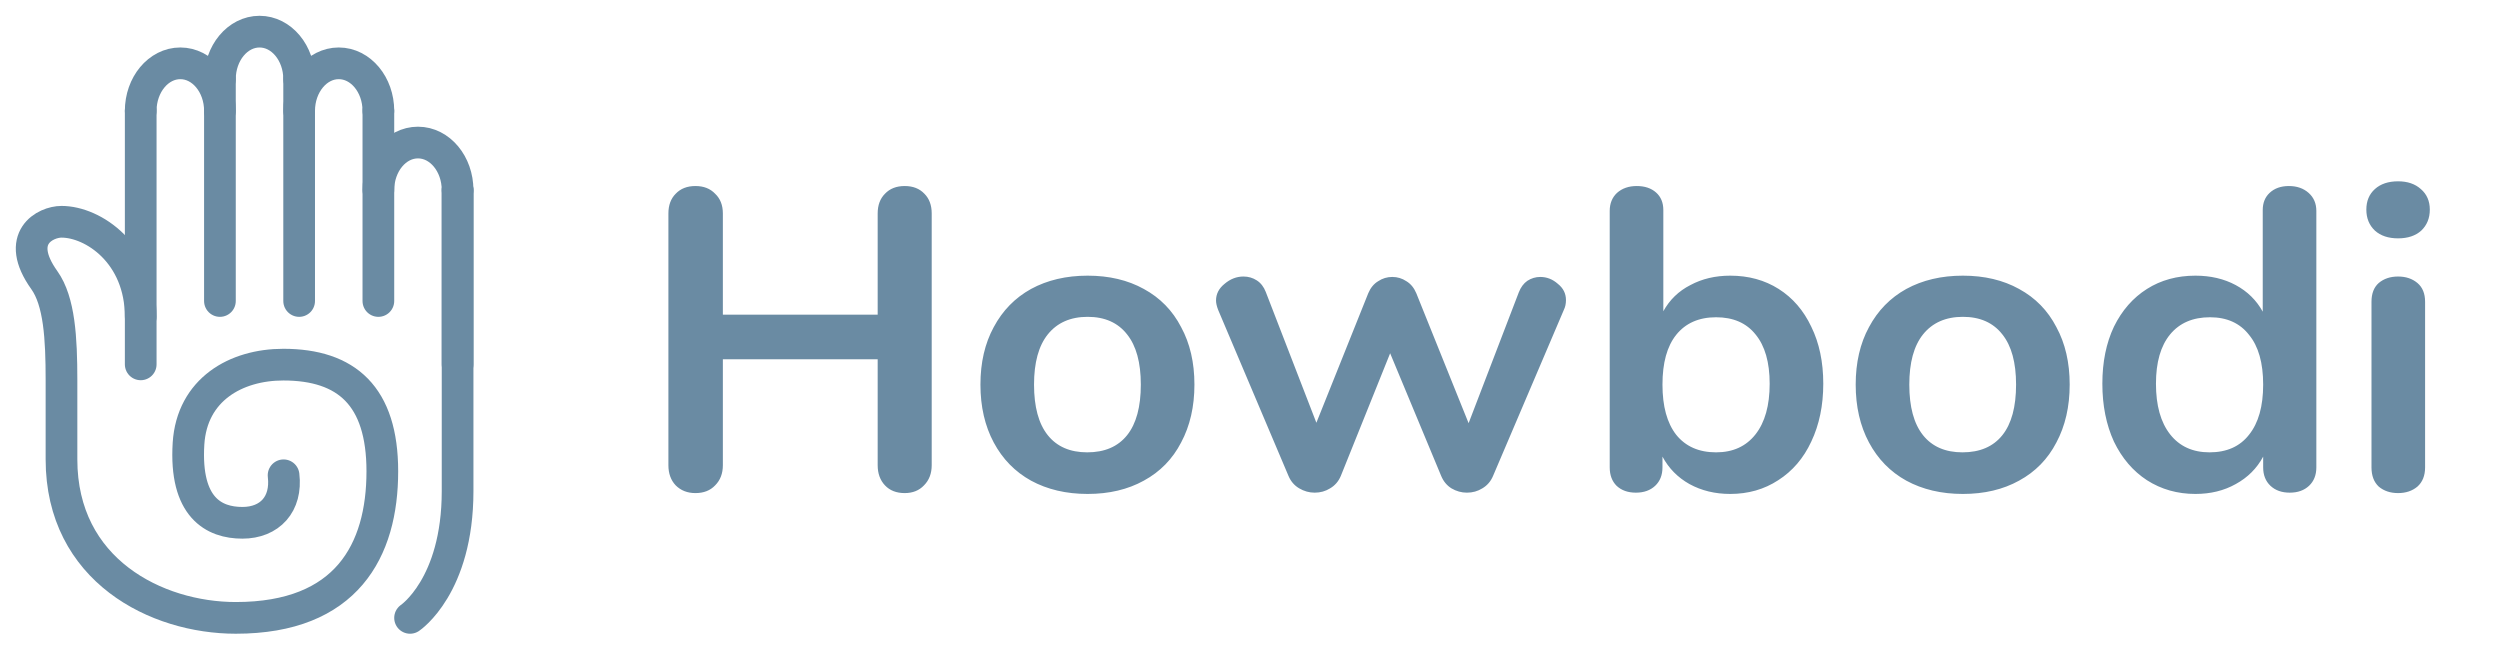 <svg width="158" height="41" viewBox="0 0 158 41" fill="none" xmlns="http://www.w3.org/2000/svg">
<path d="M8.893 23.028V7.007" stroke="#6A8BA3" stroke-width="2.003" stroke-miterlimit="10" stroke-linecap="round"/>
<path d="M13.899 19.023V5.004" stroke="#6A8BA3" stroke-width="2.003" stroke-miterlimit="10" stroke-linecap="round"/>
<path d="M18.906 19.023V5.004" stroke="#6A8BA3" stroke-width="2.003" stroke-miterlimit="10" stroke-linecap="round"/>
<path d="M23.913 19.023V7.007" stroke="#6A8BA3" stroke-width="2.003" stroke-miterlimit="10" stroke-linecap="round"/>
<path d="M28.92 23.028V12.014" stroke="#6A8BA3" stroke-width="2.003" stroke-miterlimit="10" stroke-linecap="round"/>
<path d="M28.92 12.014C28.92 12.014 28.92 27.034 28.92 31.039C28.92 37.047 25.916 39.05 25.916 39.05" stroke="#6A8BA3" stroke-width="2.003" stroke-miterlimit="10" stroke-linecap="round"/>
<path d="M8.893 7.006C8.893 5.354 10.011 4.002 11.396 4.002C12.781 4.002 13.9 5.354 13.9 7.006" stroke="#6A8BA3" stroke-width="2.003" stroke-miterlimit="10" stroke-linecap="round"/>
<path d="M13.899 5.004C13.899 3.352 15.018 2 16.403 2C17.788 2 18.906 3.352 18.906 5.004" stroke="#6A8BA3" stroke-width="2.003" stroke-miterlimit="10" stroke-linecap="round"/>
<path d="M18.906 7.006C18.906 5.354 20.024 4.002 21.41 4.002C22.795 4.002 23.913 5.354 23.913 7.006" stroke="#6A8BA3" stroke-width="2.003" stroke-miterlimit="10" stroke-linecap="round"/>
<path d="M23.913 12.013C23.913 10.361 25.031 9.009 26.416 9.009C27.801 9.009 28.919 10.361 28.919 12.013" stroke="#6A8BA3" stroke-width="2.003" stroke-miterlimit="10" stroke-linecap="round"/>
<path d="M8.893 20.024C8.893 16.019 5.889 14.016 3.886 14.016C2.885 14.016 0.882 15.018 2.801 17.704C3.753 19.04 3.886 21.359 3.886 24.029C3.886 28.035 3.886 29.036 3.886 29.036C3.886 36.046 9.894 39.05 14.901 39.05C21.91 39.05 24.163 34.794 24.163 29.787C24.163 25.031 21.91 23.045 17.905 23.045C14.918 23.045 12.13 24.614 11.914 28.035C11.663 32.09 13.532 33.041 15.318 33.041C17.054 33.041 18.139 31.857 17.922 30.038" stroke="#6A8BA3" stroke-width="2.003" stroke-miterlimit="10" stroke-linecap="round"/>
<path d="M57.177 11.757C57.701 11.757 58.116 11.92 58.423 12.245C58.73 12.552 58.884 12.968 58.884 13.492V29.401C58.884 29.925 58.721 30.349 58.396 30.675C58.089 31 57.683 31.163 57.177 31.163C56.653 31.163 56.237 31 55.93 30.675C55.623 30.349 55.469 29.925 55.469 29.401V22.707H45.685V29.401C45.685 29.925 45.523 30.349 45.197 30.675C44.89 31 44.475 31.163 43.951 31.163C43.445 31.163 43.029 31 42.704 30.675C42.397 30.349 42.243 29.925 42.243 29.401V13.492C42.243 12.968 42.397 12.552 42.704 12.245C43.011 11.92 43.427 11.757 43.951 11.757C44.475 11.757 44.89 11.92 45.197 12.245C45.523 12.552 45.685 12.968 45.685 13.492V19.888H55.469V13.492C55.469 12.968 55.623 12.552 55.93 12.245C56.237 11.92 56.653 11.757 57.177 11.757ZM68.739 31.217C67.384 31.217 66.192 30.937 65.162 30.377C64.15 29.817 63.364 29.012 62.804 27.965C62.244 26.917 61.964 25.697 61.964 24.306C61.964 22.915 62.244 21.704 62.804 20.674C63.364 19.626 64.15 18.822 65.162 18.262C66.192 17.702 67.384 17.422 68.739 17.422C70.094 17.422 71.278 17.702 72.29 18.262C73.32 18.822 74.105 19.626 74.647 20.674C75.208 21.704 75.488 22.915 75.488 24.306C75.488 25.697 75.208 26.917 74.647 27.965C74.105 29.012 73.32 29.817 72.29 30.377C71.278 30.937 70.094 31.217 68.739 31.217ZM68.712 28.588C69.814 28.588 70.654 28.227 71.233 27.504C71.811 26.781 72.1 25.715 72.1 24.306C72.1 22.915 71.811 21.858 71.233 21.135C70.654 20.394 69.823 20.024 68.739 20.024C67.655 20.024 66.815 20.394 66.219 21.135C65.641 21.858 65.351 22.915 65.351 24.306C65.351 25.715 65.641 26.781 66.219 27.504C66.797 28.227 67.628 28.588 68.712 28.588ZM95.987 18.479C96.114 18.154 96.294 17.91 96.529 17.747C96.782 17.584 97.053 17.503 97.342 17.503C97.758 17.503 98.128 17.648 98.454 17.937C98.797 18.208 98.969 18.551 98.969 18.967C98.969 19.201 98.923 19.409 98.833 19.59L94.361 30.078C94.217 30.422 93.991 30.684 93.684 30.864C93.394 31.045 93.069 31.136 92.708 31.136C92.365 31.136 92.039 31.045 91.732 30.864C91.443 30.684 91.226 30.422 91.082 30.078L87.857 22.327L84.74 30.078C84.595 30.422 84.37 30.684 84.062 30.864C83.773 31.045 83.448 31.136 83.087 31.136C82.743 31.136 82.418 31.045 82.111 30.864C81.804 30.684 81.578 30.422 81.433 30.078L76.989 19.59C76.898 19.355 76.853 19.156 76.853 18.994C76.853 18.578 77.034 18.226 77.395 17.937C77.757 17.63 78.154 17.476 78.588 17.476C78.895 17.476 79.175 17.557 79.428 17.72C79.681 17.883 79.871 18.126 79.997 18.452L83.195 26.718L86.474 18.533C86.619 18.19 86.827 17.937 87.098 17.774C87.369 17.593 87.667 17.503 87.992 17.503C88.317 17.503 88.615 17.593 88.886 17.774C89.158 17.937 89.365 18.19 89.51 18.533L92.816 26.745L95.987 18.479ZM109.35 17.422C110.506 17.422 111.527 17.702 112.413 18.262C113.298 18.822 113.985 19.617 114.472 20.647C114.978 21.677 115.231 22.878 115.231 24.252C115.231 25.625 114.978 26.844 114.472 27.91C113.985 28.958 113.289 29.771 112.385 30.349C111.5 30.928 110.488 31.217 109.35 31.217C108.392 31.217 107.534 31.009 106.775 30.593C106.035 30.178 105.465 29.6 105.068 28.859V29.537C105.068 30.024 104.914 30.413 104.607 30.702C104.3 30.991 103.893 31.136 103.388 31.136C102.882 31.136 102.475 30.991 102.168 30.702C101.879 30.413 101.734 30.024 101.734 29.537V13.329C101.734 12.86 101.888 12.48 102.195 12.191C102.52 11.902 102.936 11.757 103.442 11.757C103.948 11.757 104.354 11.893 104.661 12.164C104.968 12.435 105.122 12.805 105.122 13.275V19.671C105.52 18.948 106.089 18.397 106.83 18.018C107.57 17.62 108.41 17.422 109.35 17.422ZM108.456 28.588C109.522 28.588 110.353 28.209 110.949 27.45C111.545 26.691 111.843 25.625 111.843 24.252C111.843 22.896 111.545 21.858 110.949 21.135C110.371 20.412 109.54 20.051 108.456 20.051C107.372 20.051 106.531 20.421 105.935 21.162C105.357 21.885 105.068 22.933 105.068 24.306C105.068 25.679 105.357 26.736 105.935 27.477C106.531 28.218 107.372 28.588 108.456 28.588ZM124.055 31.217C122.7 31.217 121.508 30.937 120.478 30.377C119.466 29.817 118.68 29.012 118.12 27.965C117.56 26.917 117.28 25.697 117.28 24.306C117.28 22.915 117.56 21.704 118.12 20.674C118.68 19.626 119.466 18.822 120.478 18.262C121.508 17.702 122.7 17.422 124.055 17.422C125.41 17.422 126.594 17.702 127.606 18.262C128.636 18.822 129.422 19.626 129.964 20.674C130.524 21.704 130.804 22.915 130.804 24.306C130.804 25.697 130.524 26.917 129.964 27.965C129.422 29.012 128.636 29.817 127.606 30.377C126.594 30.937 125.41 31.217 124.055 31.217ZM124.028 28.588C125.13 28.588 125.971 28.227 126.549 27.504C127.127 26.781 127.416 25.715 127.416 24.306C127.416 22.915 127.127 21.858 126.549 21.135C125.971 20.394 125.139 20.024 124.055 20.024C122.971 20.024 122.131 20.394 121.535 21.135C120.957 21.858 120.668 22.915 120.668 24.306C120.668 25.715 120.957 26.781 121.535 27.504C122.113 28.227 122.944 28.588 124.028 28.588ZM144.658 11.757C145.164 11.757 145.58 11.902 145.905 12.191C146.23 12.48 146.393 12.86 146.393 13.329V29.537C146.393 30.024 146.239 30.413 145.932 30.702C145.625 30.991 145.218 31.136 144.713 31.136C144.207 31.136 143.8 30.991 143.493 30.702C143.186 30.413 143.032 30.024 143.032 29.537V28.859C142.635 29.6 142.057 30.178 141.298 30.593C140.557 31.009 139.708 31.217 138.75 31.217C137.612 31.217 136.591 30.928 135.687 30.349C134.802 29.771 134.107 28.958 133.601 27.91C133.113 26.844 132.869 25.625 132.869 24.252C132.869 22.878 133.113 21.677 133.601 20.647C134.107 19.617 134.802 18.822 135.687 18.262C136.573 17.702 137.594 17.422 138.75 17.422C139.708 17.422 140.557 17.62 141.298 18.018C142.038 18.416 142.608 18.976 143.005 19.698V13.275C143.005 12.823 143.15 12.462 143.439 12.191C143.746 11.902 144.152 11.757 144.658 11.757ZM139.644 28.588C140.729 28.588 141.56 28.218 142.138 27.477C142.734 26.736 143.032 25.679 143.032 24.306C143.032 22.933 142.734 21.885 142.138 21.162C141.56 20.421 140.738 20.051 139.672 20.051C138.587 20.051 137.747 20.412 137.151 21.135C136.555 21.858 136.257 22.896 136.257 24.252C136.257 25.625 136.555 26.691 137.151 27.45C137.747 28.209 138.578 28.588 139.644 28.588ZM151.558 31.163C151.07 31.163 150.664 31.027 150.339 30.756C150.031 30.467 149.878 30.061 149.878 29.537V19.075C149.878 18.551 150.031 18.154 150.339 17.883C150.664 17.611 151.07 17.476 151.558 17.476C152.046 17.476 152.453 17.611 152.778 17.883C153.103 18.154 153.266 18.551 153.266 19.075V29.537C153.266 30.061 153.103 30.467 152.778 30.756C152.453 31.027 152.046 31.163 151.558 31.163ZM151.558 15.064C150.944 15.064 150.456 14.901 150.095 14.576C149.733 14.233 149.553 13.79 149.553 13.248C149.553 12.706 149.733 12.272 150.095 11.947C150.456 11.622 150.944 11.459 151.558 11.459C152.154 11.459 152.633 11.622 152.995 11.947C153.374 12.272 153.564 12.706 153.564 13.248C153.564 13.79 153.383 14.233 153.022 14.576C152.66 14.901 152.173 15.064 151.558 15.064Z" fill="#6A8BA3"/>
</svg>
